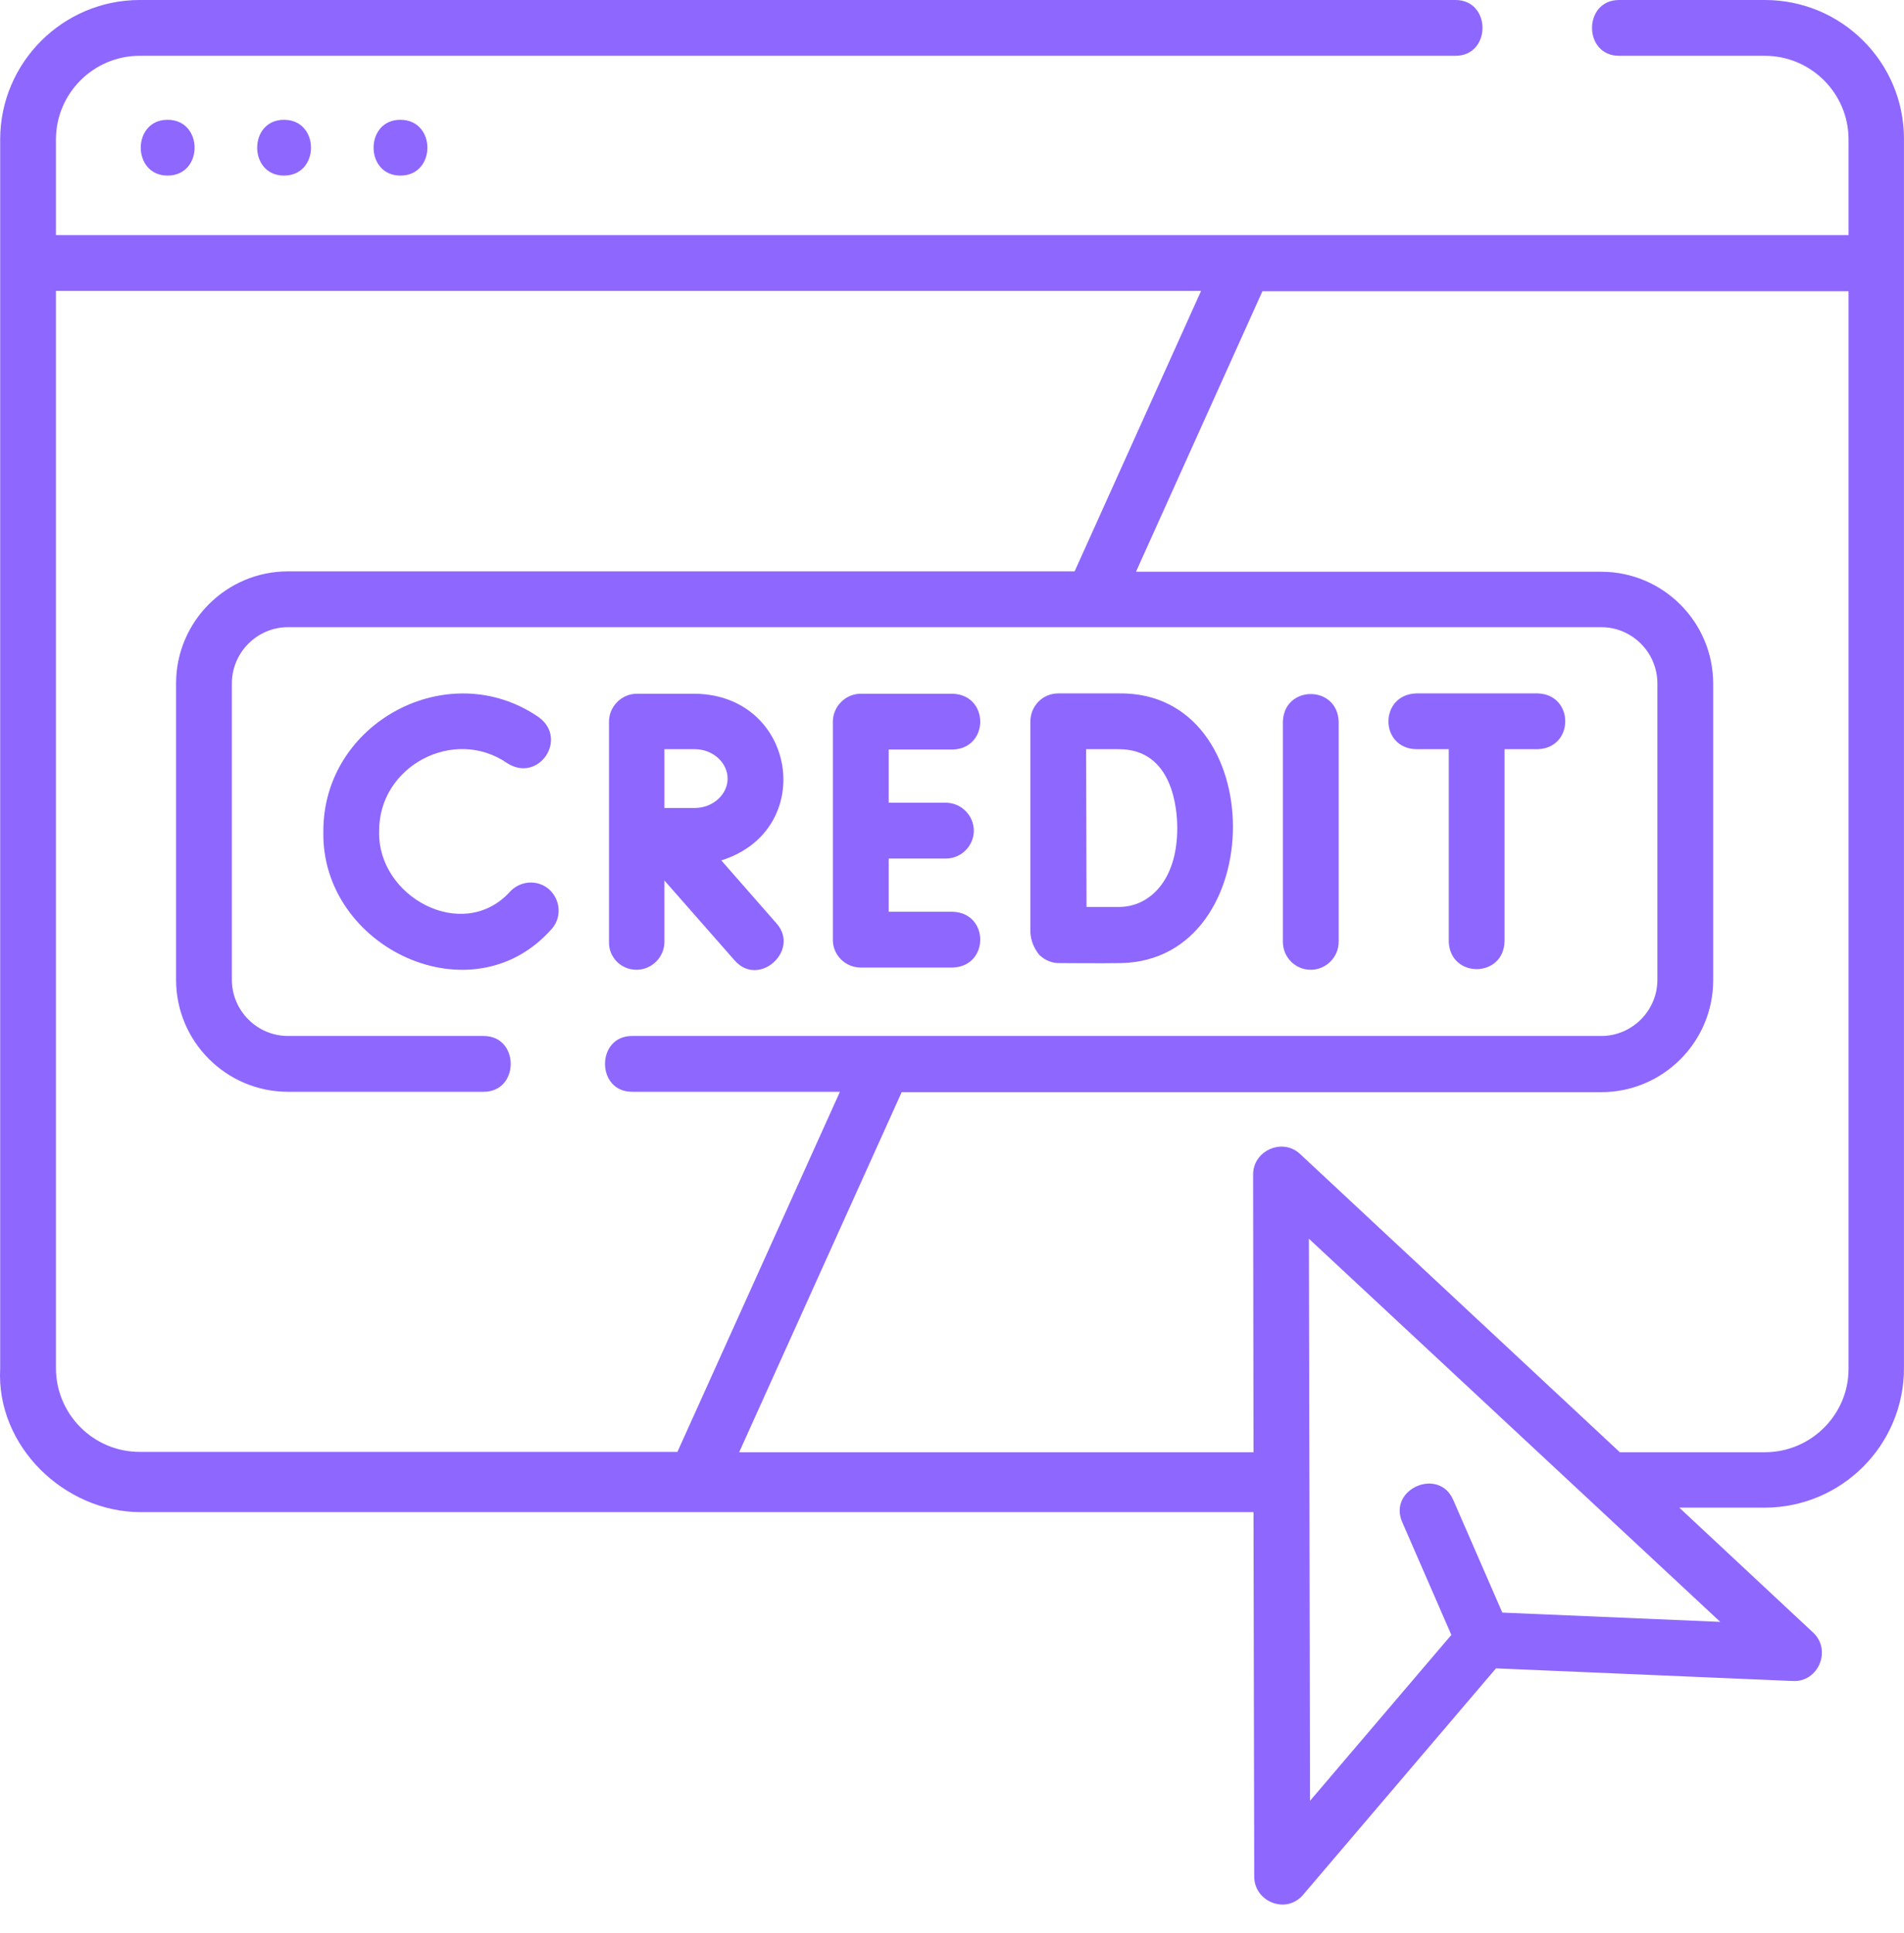 <svg width="65" height="66" viewBox="0 0 65 66" fill="none" xmlns="http://www.w3.org/2000/svg">
<path d="M60.25 0H55.273C54.042 0 54.042 1.905 55.273 1.905H60.25C61.825 1.905 63.107 3.187 63.107 4.762V8.026H1.91V4.762C1.91 3.187 3.193 1.905 4.767 1.905H49.687C50.918 1.905 50.918 0 49.687 0H4.767C2.152 0 0.006 2.133 0.006 4.762V46.719C-0.134 49.373 2.202 51.621 4.805 51.621H42.793L42.818 64.066C42.818 64.917 43.91 65.374 44.494 64.675L51.071 56.954L61.215 57.386C62.078 57.424 62.536 56.332 61.901 55.735L57.33 51.468H60.238C62.866 51.468 64.999 49.335 64.999 46.706V4.762C65.011 2.133 62.878 0 60.25 0ZM41.003 9.931L36.686 19.505H9.833C7.725 19.505 6.011 21.22 6.011 23.328V33.449C6.011 35.557 7.725 37.271 9.833 37.271H16.511C17.743 37.271 17.743 35.366 16.511 35.366H9.833C8.779 35.366 7.916 34.503 7.916 33.449V23.328C7.916 22.274 8.779 21.41 9.833 21.41H54.664C55.718 21.41 56.581 22.274 56.581 23.328V33.449C56.581 34.503 55.718 35.366 54.664 35.366H21.577C20.346 35.366 20.346 37.271 21.577 37.271H28.674L23.126 49.564H4.767C3.193 49.564 1.91 48.281 1.91 46.706V9.931H41.003ZM51.287 55.05L49.611 51.202C49.115 50.072 47.376 50.834 47.871 51.964L49.547 55.812L44.723 61.475L44.684 42.287L58.727 55.367L51.287 55.05ZM60.25 49.576H55.299L44.38 39.392C43.783 38.833 42.78 39.278 42.78 40.09L42.793 49.576H25.234L30.782 37.284H54.664C56.772 37.284 58.486 35.569 58.486 33.462V23.34C58.486 21.233 56.772 19.518 54.664 19.518H38.781L43.097 9.943H63.107V46.732C63.107 48.294 61.825 49.576 60.25 49.576Z" fill="#8E67FF"/>
<path d="M44.748 33.106C45.268 33.106 45.7 32.674 45.7 32.154V24.636C45.662 23.379 43.834 23.379 43.796 24.636V32.154C43.796 32.674 44.215 33.106 44.748 33.106Z" fill="#8E67FF"/>
<path d="M29.385 33.03H32.521C33.778 32.992 33.778 31.163 32.521 31.125H30.338V29.309H32.293C32.813 29.309 33.245 28.877 33.245 28.357C33.245 27.836 32.813 27.404 32.293 27.404H30.338V25.588H32.521C33.778 25.55 33.778 23.721 32.521 23.683H29.385C28.865 23.683 28.433 24.115 28.433 24.636V32.09C28.433 32.611 28.865 33.03 29.385 33.03Z" fill="#8E67FF"/>
<path d="M35.48 32.598C35.683 32.788 35.911 32.877 36.152 32.877C36.216 32.877 37.689 32.89 38.273 32.877C43.364 32.776 43.389 23.595 38.197 23.671H36.127C35.594 23.671 35.175 24.102 35.175 24.636V31.811C35.188 32.103 35.289 32.357 35.48 32.598ZM38.197 25.576C40.05 25.576 40.19 27.645 40.19 28.268C40.19 30.096 39.212 30.947 38.235 30.96C37.968 30.96 37.511 30.96 37.092 30.96C37.092 29.169 37.079 27.366 37.079 25.576H38.197Z" fill="#8E67FF"/>
<path d="M18.848 31.696C19.191 31.29 19.127 30.693 18.733 30.35C18.327 30.007 17.73 30.071 17.388 30.465C15.775 32.192 12.88 30.604 12.944 28.382C12.918 26.16 15.496 24.788 17.324 26.058C18.391 26.731 19.406 25.22 18.391 24.483C15.318 22.363 11.014 24.661 11.039 28.395C10.963 32.357 16.131 34.807 18.848 31.696Z" fill="#8E67FF"/>
<path d="M48.342 25.576H49.459V32.141C49.497 33.398 51.325 33.398 51.363 32.141V25.576H52.493C53.75 25.537 53.75 23.709 52.493 23.671H48.342C47.085 23.721 47.085 25.537 48.342 25.576Z" fill="#8E67FF"/>
<path d="M21.73 33.106C22.25 33.106 22.682 32.674 22.682 32.154V30.058L25.081 32.788C25.907 33.728 27.316 32.446 26.516 31.531L24.624 29.372C27.9 28.344 27.202 23.747 23.748 23.683C23.748 23.683 21.755 23.683 21.742 23.683C21.222 23.683 20.79 24.115 20.79 24.636V32.154C20.777 32.674 21.196 33.106 21.73 33.106ZM23.723 25.576C24.332 25.576 24.84 26.033 24.84 26.579C24.84 27.125 24.332 27.582 23.723 27.582C23.482 27.582 23.075 27.582 22.682 27.582C22.682 26.909 22.682 26.248 22.682 25.576H23.723Z" fill="#8E67FF"/>
<path d="M5.72 5.994C6.951 5.994 6.951 4.089 5.72 4.089C4.501 4.089 4.501 5.994 5.72 5.994Z" fill="#8E67FF"/>
<path d="M9.694 5.994C10.925 5.994 10.925 4.089 9.694 4.089C8.475 4.089 8.475 5.994 9.694 5.994Z" fill="#8E67FF"/>
<path d="M13.667 5.994C14.899 5.994 14.899 4.089 13.667 4.089C12.449 4.089 12.449 5.994 13.667 5.994Z" fill="#8E67FF"/>
</svg>
